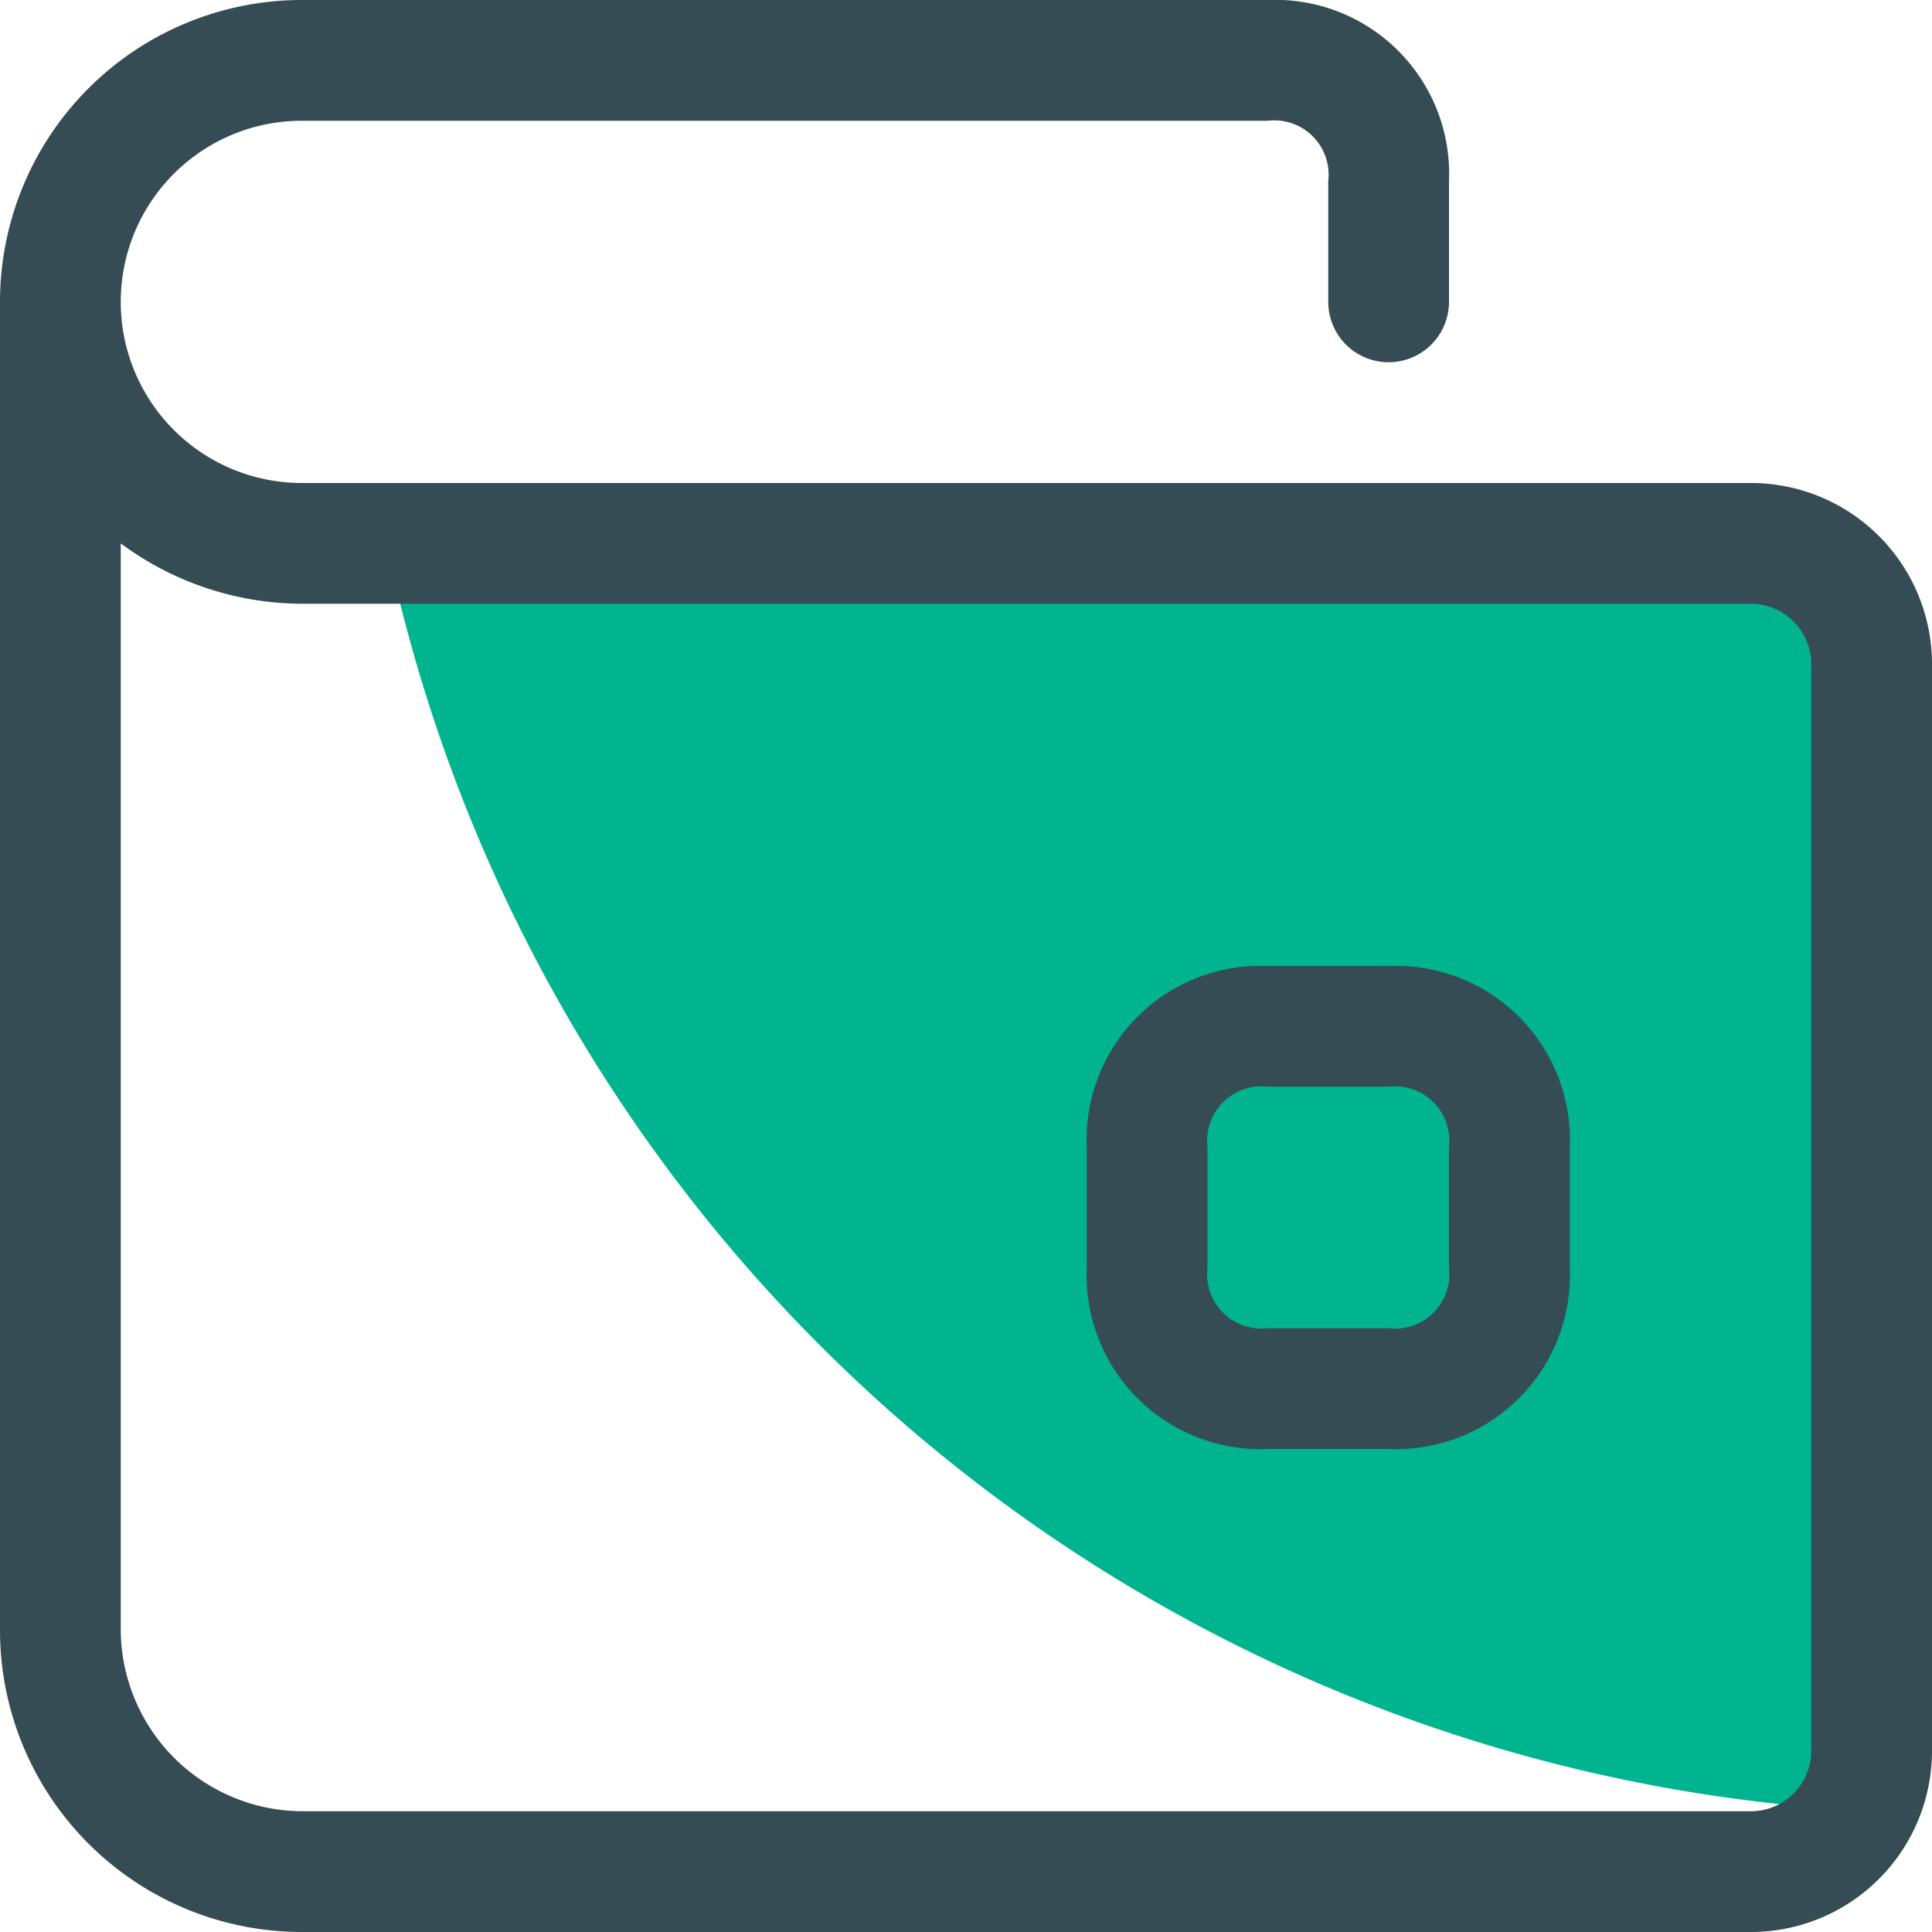 <?xml version="1.0" encoding="UTF-8" standalone="no"?>
<svg
   xmlns:dc="http://purl.org/dc/elements/1.1/"
   xmlns:cc="http://creativecommons.org/ns#"
   xmlns:rdf="http://www.w3.org/1999/02/22-rdf-syntax-ns#"
   xmlns:svg="http://www.w3.org/2000/svg"
   xmlns="http://www.w3.org/2000/svg"
   xmlns:sodipodi="http://sodipodi.sourceforge.net/DTD/sodipodi-0.dtd"
   xmlns:inkscape="http://www.inkscape.org/namespaces/inkscape"
   inkscape:version="1.0rc1 (09960d6, 2020-04-09)"
   sodipodi:docname="icon-payments-2.svg"
   id="svg5383"
   version="1.1"
   viewBox="0 0 16 16"
   height="16"
   width="16">
  <defs
     id="defs5387" />
  <sodipodi:namedview
     inkscape:current-layer="Layer_1"
     inkscape:window-maximized="0"
     inkscape:window-y="23"
     inkscape:window-x="0"
     inkscape:cy="8"
     inkscape:cx="-0.76470588"
     inkscape:zoom="17"
     showgrid="false"
     id="namedview5385"
     inkscape:window-height="773"
     inkscape:window-width="1158"
     inkscape:pageshadow="2"
     inkscape:pageopacity="0"
     guidetolerance="10"
     gridtolerance="10"
     objecttolerance="10"
     borderopacity="1"
     bordercolor="#666666"
     pagecolor="#ffffff" />
  <title
     id="title5374">icon-payments</title>
  <g
     data-name="Layer 1"
     id="Layer_1">
    <path
       style="fill:#00b48f;fill-opacity:1"
       inkscape:connector-curvature="0"
       id="path5376"
       fill="#6cd9b6"
       d="M 15.5,15 V 5.5 a 1,1 0 0 0 -1,-1 H 3.2 A 13.22,13.22 0 0 0 15.5,15 Z" />
    <path
       inkscape:connector-curvature="0"
       id="path5378"
       fill="#354c55"
       d="M 0,2.5 A 2.5,2.5 0 0 1 2.5,0 h 8 A 1.44,1.44 0 0 1 12,1.5 v 1 a 0.5,0.5 0 0 1 -1,0 v -1 A 0.45,0.45 0 0 0 10.5,1 h -8 a 1.5,1.5 0 0 0 0,3 h 12 A 1.5,1.5 0 0 1 16,5.5 v 9 A 1.5,1.5 0 0 1 14.5,16 H 2.5 A 2.5,2.5 0 0 1 0,13.5 Z m 1,11 A 1.51,1.51 0 0 0 2.5,15 h 12 A 0.5,0.5 0 0 0 15,14.5 v -9 A 0.5,0.5 0 0 0 14.5,5 H 2.5 A 2.53,2.53 0 0 1 1,4.5 Z" />
    <path
       inkscape:connector-curvature="0"
       id="path5380"
       fill="#354c55"
       d="m 10.5,8 h 1 A 1.44,1.44 0 0 1 13,9.5 v 1 A 1.44,1.44 0 0 1 11.5,12 h -1 A 1.44,1.44 0 0 1 9,10.5 v -1 A 1.44,1.44 0 0 1 10.5,8 Z m 0,1 A 0.45,0.45 0 0 0 10,9.5 v 1 a 0.45,0.45 0 0 0 0.5,0.5 h 1 A 0.45,0.45 0 0 0 12,10.5 v -1 A 0.45,0.45 0 0 0 11.5,9 Z" />
  </g>
</svg>
